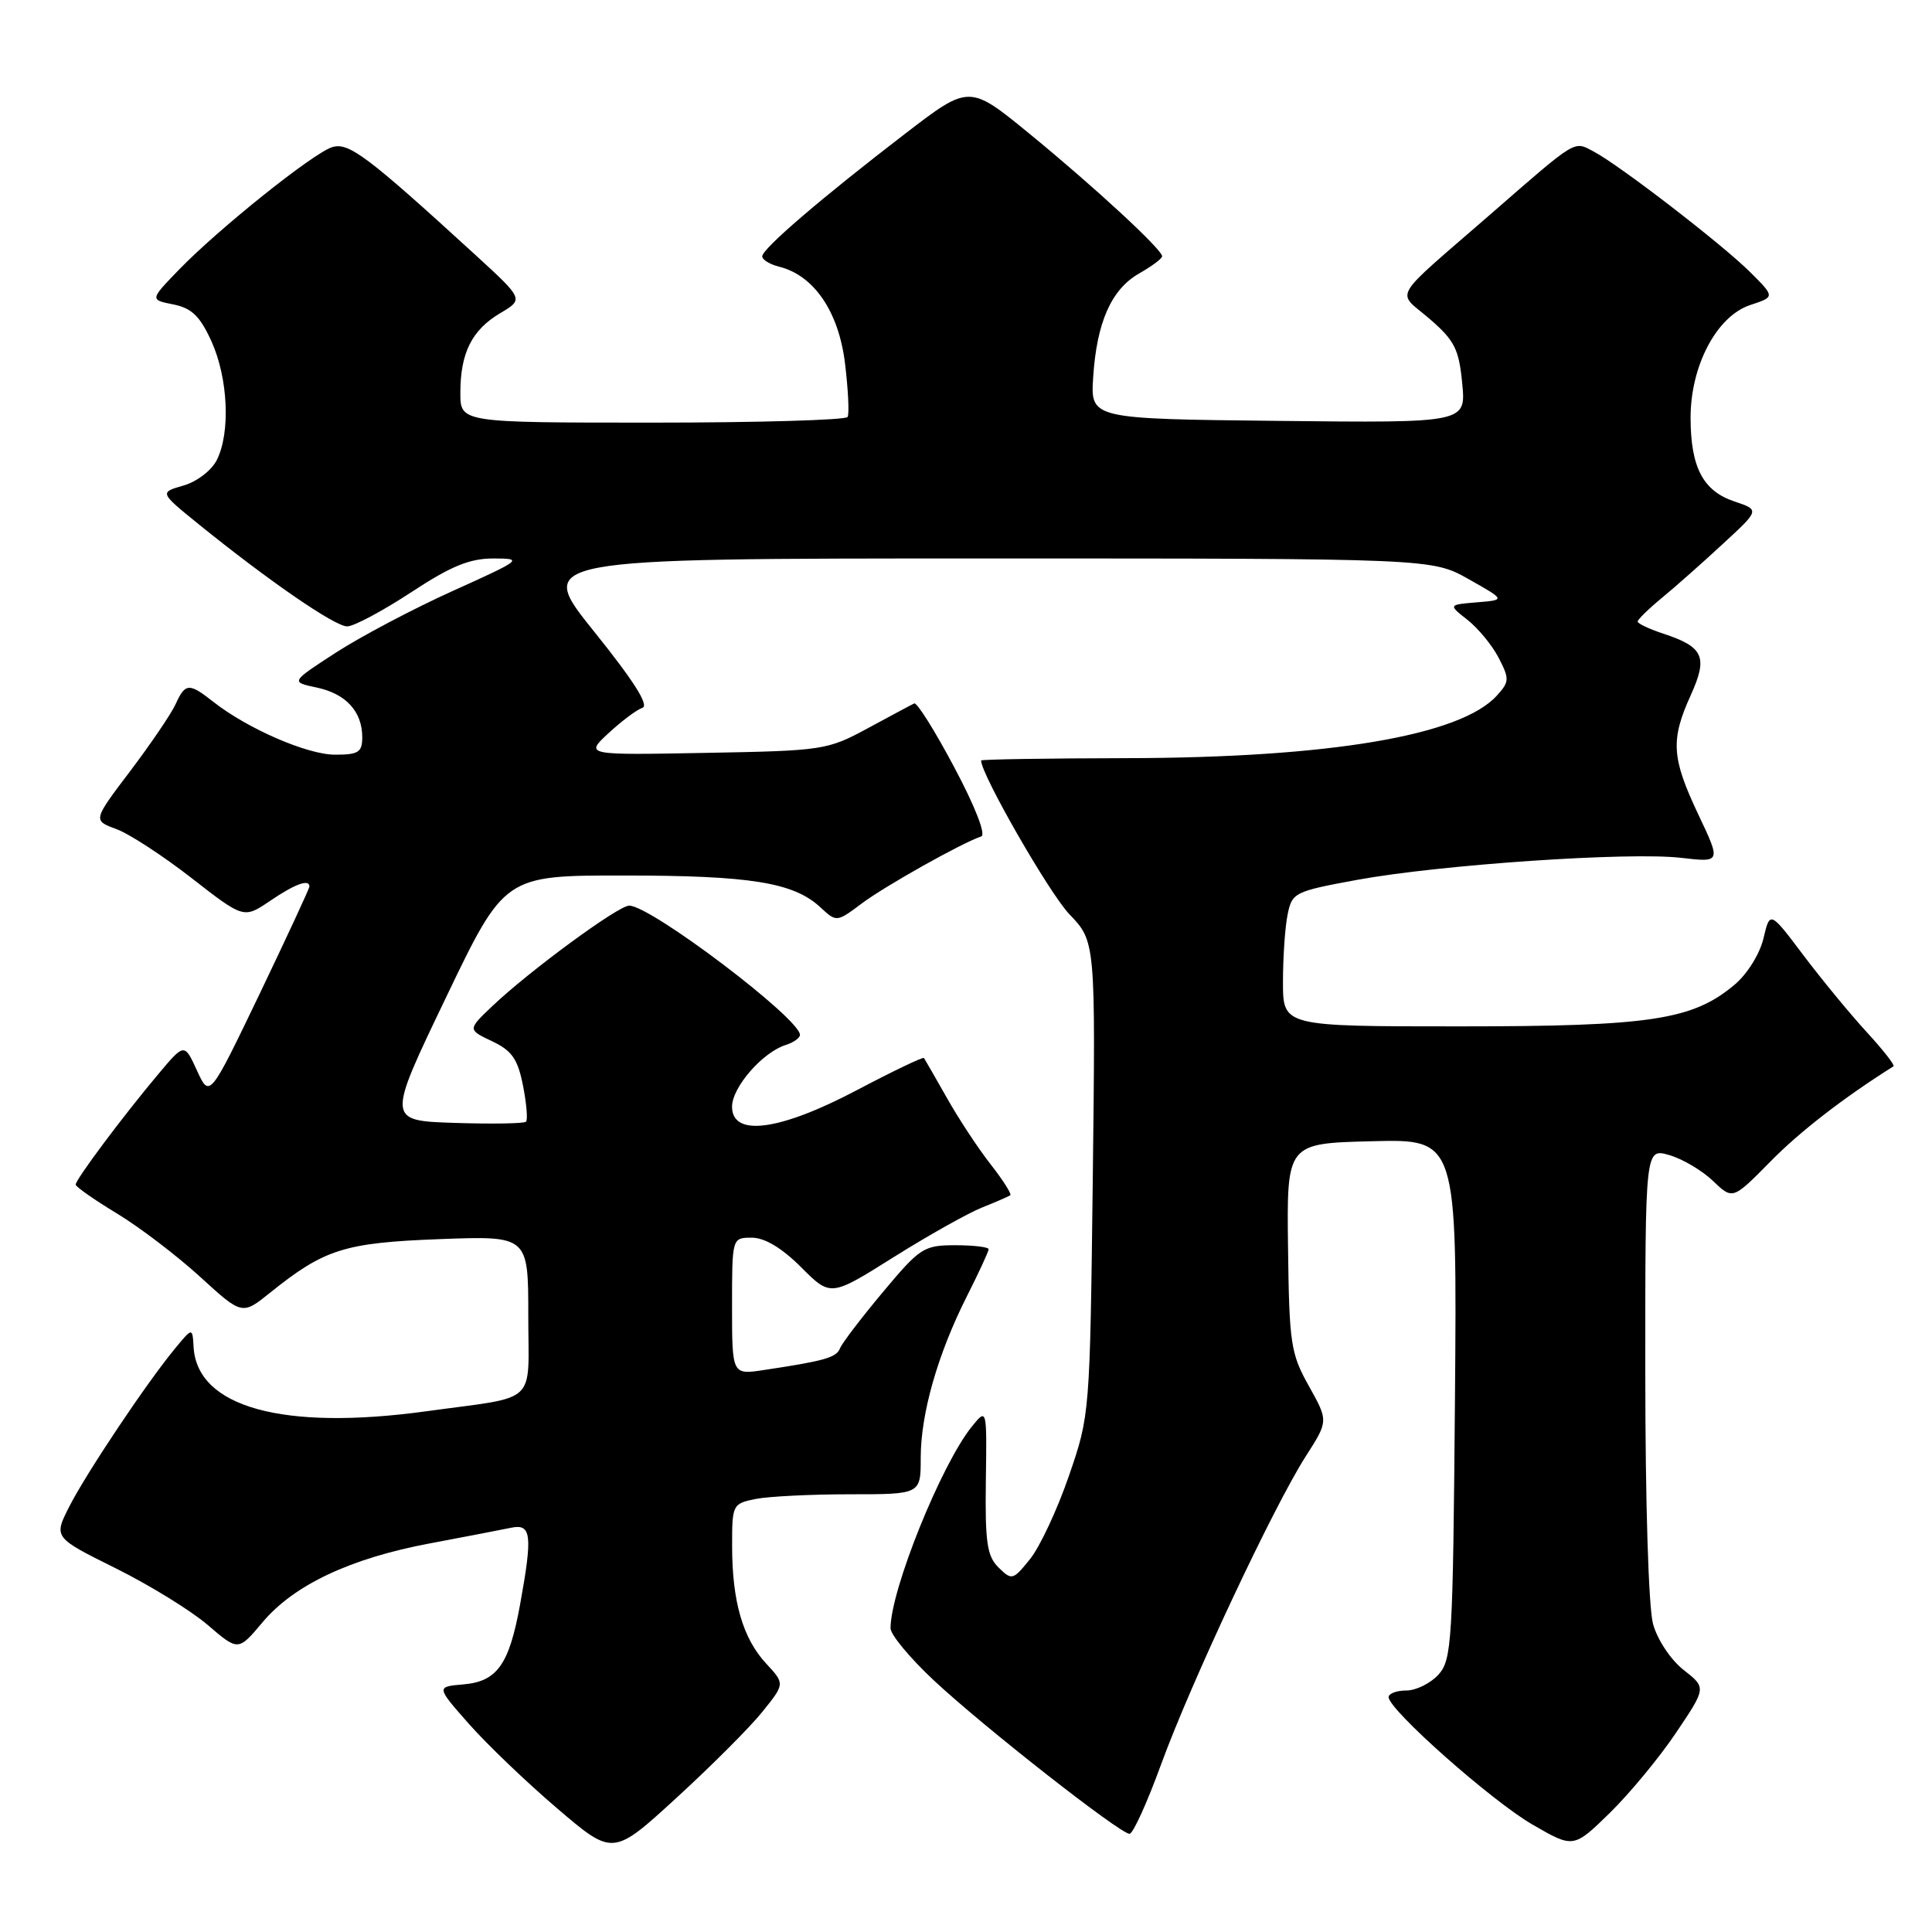 <?xml version="1.0" encoding="UTF-8" standalone="no"?>
<!DOCTYPE svg PUBLIC "-//W3C//DTD SVG 1.1//EN" "http://www.w3.org/Graphics/SVG/1.1/DTD/svg11.dtd" >
<svg xmlns="http://www.w3.org/2000/svg" xmlns:xlink="http://www.w3.org/1999/xlink" version="1.1" viewBox="0 0 256 256">
 <g >
 <path fill="currentColor"
d=" M 101.01 226.83 C 104.01 223.11 104.01 223.11 101.51 220.42 C 98.43 217.09 97.01 212.21 97.01 204.88 C 97.00 199.37 97.07 199.24 100.13 198.62 C 101.84 198.28 107.47 198.00 112.63 198.00 C 122.00 198.00 122.00 198.00 122.00 193.18 C 122.00 187.31 124.25 179.43 128.11 171.78 C 129.70 168.63 131.00 165.82 131.00 165.53 C 131.00 165.24 129.01 165.00 126.59 165.00 C 122.40 165.00 121.91 165.32 116.97 171.23 C 114.10 174.66 111.55 178.01 111.30 178.67 C 110.83 179.88 109.26 180.33 101.25 181.53 C 97.00 182.18 97.00 182.18 97.00 173.09 C 97.00 164.00 97.00 164.00 99.62 164.00 C 101.33 164.00 103.59 165.36 106.15 167.91 C 110.06 171.83 110.06 171.83 118.41 166.58 C 123.00 163.70 128.28 160.74 130.13 160.00 C 131.98 159.26 133.67 158.53 133.87 158.37 C 134.07 158.22 132.91 156.38 131.28 154.30 C 129.64 152.21 127.03 148.25 125.48 145.50 C 123.92 142.75 122.55 140.36 122.43 140.19 C 122.31 140.02 118.32 141.93 113.56 144.44 C 103.30 149.85 97.00 150.69 97.00 146.64 C 97.00 144.08 101.03 139.44 104.10 138.47 C 105.15 138.14 106.00 137.53 106.00 137.13 C 106.00 134.96 86.24 120.00 83.37 120.00 C 81.92 120.00 70.12 128.67 65.23 133.32 C 61.96 136.43 61.96 136.43 65.20 137.97 C 67.83 139.21 68.60 140.32 69.30 143.84 C 69.77 146.23 69.95 148.38 69.70 148.63 C 69.46 148.88 65.21 148.95 60.26 148.79 C 51.26 148.50 51.26 148.50 59.06 132.25 C 66.85 116.00 66.85 116.00 82.68 116.01 C 99.42 116.01 105.14 116.93 108.68 120.20 C 110.85 122.21 110.85 122.21 114.18 119.72 C 117.25 117.41 127.47 111.68 130.02 110.83 C 130.67 110.61 129.21 106.86 126.45 101.68 C 123.89 96.85 121.50 93.04 121.14 93.21 C 120.79 93.37 118.03 94.85 115.00 96.49 C 109.64 99.39 109.09 99.48 93.50 99.76 C 77.50 100.06 77.50 100.06 80.63 97.15 C 82.35 95.56 84.37 94.04 85.12 93.79 C 86.05 93.48 83.97 90.21 78.71 83.67 C 70.94 74.00 70.94 74.00 130.34 74.00 C 189.75 74.00 189.75 74.00 194.62 76.75 C 199.50 79.50 199.50 79.50 195.70 79.81 C 191.89 80.13 191.89 80.13 194.47 82.15 C 195.88 83.27 197.74 85.53 198.59 87.18 C 200.02 89.95 200.01 90.34 198.34 92.17 C 193.55 97.47 176.16 100.41 149.25 100.46 C 138.66 100.48 130.00 100.62 130.00 100.77 C 129.99 102.60 139.06 118.39 141.69 121.13 C 145.17 124.76 145.17 124.76 144.80 156.13 C 144.42 187.39 144.41 187.53 141.63 195.58 C 140.10 200.02 137.79 204.97 136.49 206.58 C 134.23 209.39 134.07 209.43 132.32 207.71 C 130.79 206.21 130.52 204.40 130.63 196.25 C 130.77 186.57 130.77 186.57 128.78 189.02 C 124.72 194.04 118.00 210.70 118.00 215.75 C 118.00 216.60 120.59 219.72 123.75 222.67 C 130.28 228.78 148.42 243.00 149.67 242.99 C 150.13 242.99 152.02 238.83 153.87 233.74 C 157.85 222.85 168.78 199.58 173.03 192.95 C 176.02 188.29 176.02 188.29 173.43 183.65 C 171.02 179.35 170.83 178.04 170.67 165.26 C 170.50 151.50 170.50 151.50 181.79 151.22 C 193.07 150.93 193.07 150.93 192.79 185.36 C 192.52 217.59 192.38 219.93 190.60 221.90 C 189.55 223.05 187.63 224.00 186.35 224.00 C 185.06 224.00 184.00 224.40 184.00 224.88 C 184.00 226.54 197.65 238.64 203.07 241.77 C 208.50 244.91 208.50 244.91 213.32 240.21 C 215.96 237.62 219.92 232.83 222.11 229.56 C 226.10 223.63 226.10 223.63 223.08 221.27 C 221.39 219.94 219.62 217.29 219.04 215.20 C 218.44 213.05 218.01 199.08 218.01 181.82 C 218.00 152.14 218.00 152.14 221.17 153.05 C 222.92 153.55 225.53 155.09 226.97 156.47 C 229.59 158.98 229.59 158.98 234.55 153.95 C 238.48 149.94 244.29 145.45 250.90 141.29 C 251.11 141.15 249.52 139.12 247.36 136.77 C 245.20 134.42 241.43 129.84 238.98 126.60 C 234.53 120.69 234.53 120.69 233.67 124.34 C 233.18 126.40 231.52 129.07 229.85 130.47 C 224.28 135.16 218.73 136.00 193.32 136.00 C 170.00 136.00 170.00 136.00 170.00 130.12 C 170.00 126.89 170.27 122.88 170.61 121.21 C 171.20 118.27 171.49 118.12 179.86 116.58 C 190.87 114.57 215.90 112.86 222.77 113.67 C 228.05 114.28 228.05 114.28 225.02 107.89 C 221.49 100.42 221.34 98.05 224.03 92.12 C 226.33 87.05 225.75 85.73 220.42 83.97 C 218.54 83.35 217.00 82.63 217.00 82.36 C 217.00 82.09 218.46 80.66 220.25 79.19 C 222.04 77.71 225.68 74.49 228.33 72.03 C 233.17 67.57 233.17 67.57 229.83 66.45 C 225.67 65.06 224.03 61.95 224.01 55.41 C 223.99 48.48 227.47 41.89 231.91 40.42 C 235.19 39.34 235.19 39.34 231.96 36.11 C 228.29 32.44 214.67 21.94 211.19 20.09 C 208.49 18.66 209.09 18.30 197.50 28.39 C 184.05 40.09 185.01 38.44 189.43 42.25 C 192.74 45.11 193.32 46.26 193.75 50.80 C 194.26 56.04 194.26 56.04 169.38 55.77 C 144.50 55.50 144.50 55.50 144.85 50.00 C 145.32 42.70 147.26 38.33 150.95 36.23 C 152.62 35.28 153.99 34.26 153.99 33.96 C 154.00 33.07 145.03 24.78 136.47 17.77 C 128.44 11.19 128.44 11.19 119.97 17.69 C 108.81 26.26 101.00 32.96 101.00 33.97 C 101.00 34.42 102.02 35.04 103.28 35.35 C 107.87 36.51 111.14 41.31 111.97 48.16 C 112.39 51.65 112.55 54.84 112.31 55.25 C 112.08 55.66 100.43 56.00 86.44 56.00 C 61.00 56.00 61.00 56.00 61.00 52.05 C 61.00 46.76 62.53 43.71 66.29 41.49 C 69.40 39.65 69.40 39.65 62.95 33.74 C 48.64 20.65 46.19 18.81 44.01 19.50 C 41.47 20.30 28.93 30.34 23.68 35.77 C 19.86 39.72 19.86 39.72 22.97 40.34 C 25.41 40.83 26.50 41.89 28.02 45.23 C 30.23 50.11 30.56 57.34 28.72 60.97 C 28.03 62.34 26.07 63.84 24.30 64.34 C 21.13 65.25 21.13 65.25 26.31 69.45 C 35.55 76.93 44.36 83.00 46.00 83.00 C 46.88 83.00 50.68 80.97 54.45 78.50 C 59.76 75.01 62.21 74.00 65.40 74.00 C 69.37 74.01 69.19 74.15 60.00 78.30 C 54.77 80.66 47.80 84.34 44.50 86.48 C 38.50 90.37 38.50 90.37 41.95 91.10 C 45.84 91.92 48.00 94.28 48.00 97.69 C 48.00 99.68 47.49 100.00 44.40 100.00 C 40.72 100.00 32.80 96.56 28.26 92.99 C 25.05 90.46 24.55 90.49 23.27 93.30 C 22.70 94.56 20.00 98.54 17.27 102.15 C 12.30 108.71 12.30 108.71 15.40 109.85 C 17.11 110.47 21.61 113.41 25.40 116.36 C 32.30 121.73 32.30 121.73 35.79 119.37 C 39.10 117.12 41.00 116.43 41.00 117.47 C 41.00 117.72 38.02 124.14 34.39 131.72 C 27.77 145.50 27.77 145.50 26.10 141.85 C 24.43 138.21 24.43 138.21 20.98 142.32 C 16.28 147.91 9.99 156.33 10.03 156.97 C 10.04 157.26 12.50 158.98 15.49 160.79 C 18.47 162.59 23.43 166.37 26.50 169.17 C 32.08 174.27 32.08 174.27 35.79 171.29 C 42.99 165.50 45.64 164.67 58.25 164.19 C 70.00 163.75 70.00 163.75 70.00 174.33 C 70.00 186.36 71.52 184.93 56.50 187.00 C 37.49 189.61 26.10 186.47 25.65 178.47 C 25.50 175.89 25.50 175.89 23.18 178.70 C 19.45 183.21 11.46 195.16 9.19 199.61 C 7.10 203.72 7.10 203.72 15.30 207.79 C 19.81 210.03 25.32 213.42 27.54 215.33 C 31.57 218.79 31.57 218.79 34.78 214.97 C 38.94 210.01 46.43 206.48 57.00 204.50 C 61.67 203.62 66.51 202.69 67.75 202.43 C 70.41 201.88 70.59 203.39 68.92 212.57 C 67.47 220.56 65.89 222.80 61.41 223.19 C 57.79 223.50 57.79 223.50 62.13 228.42 C 64.52 231.13 69.79 236.18 73.85 239.64 C 81.22 245.93 81.22 245.93 89.62 238.24 C 94.24 234.01 99.37 228.88 101.01 226.83 Z "/>
</g>
</svg>